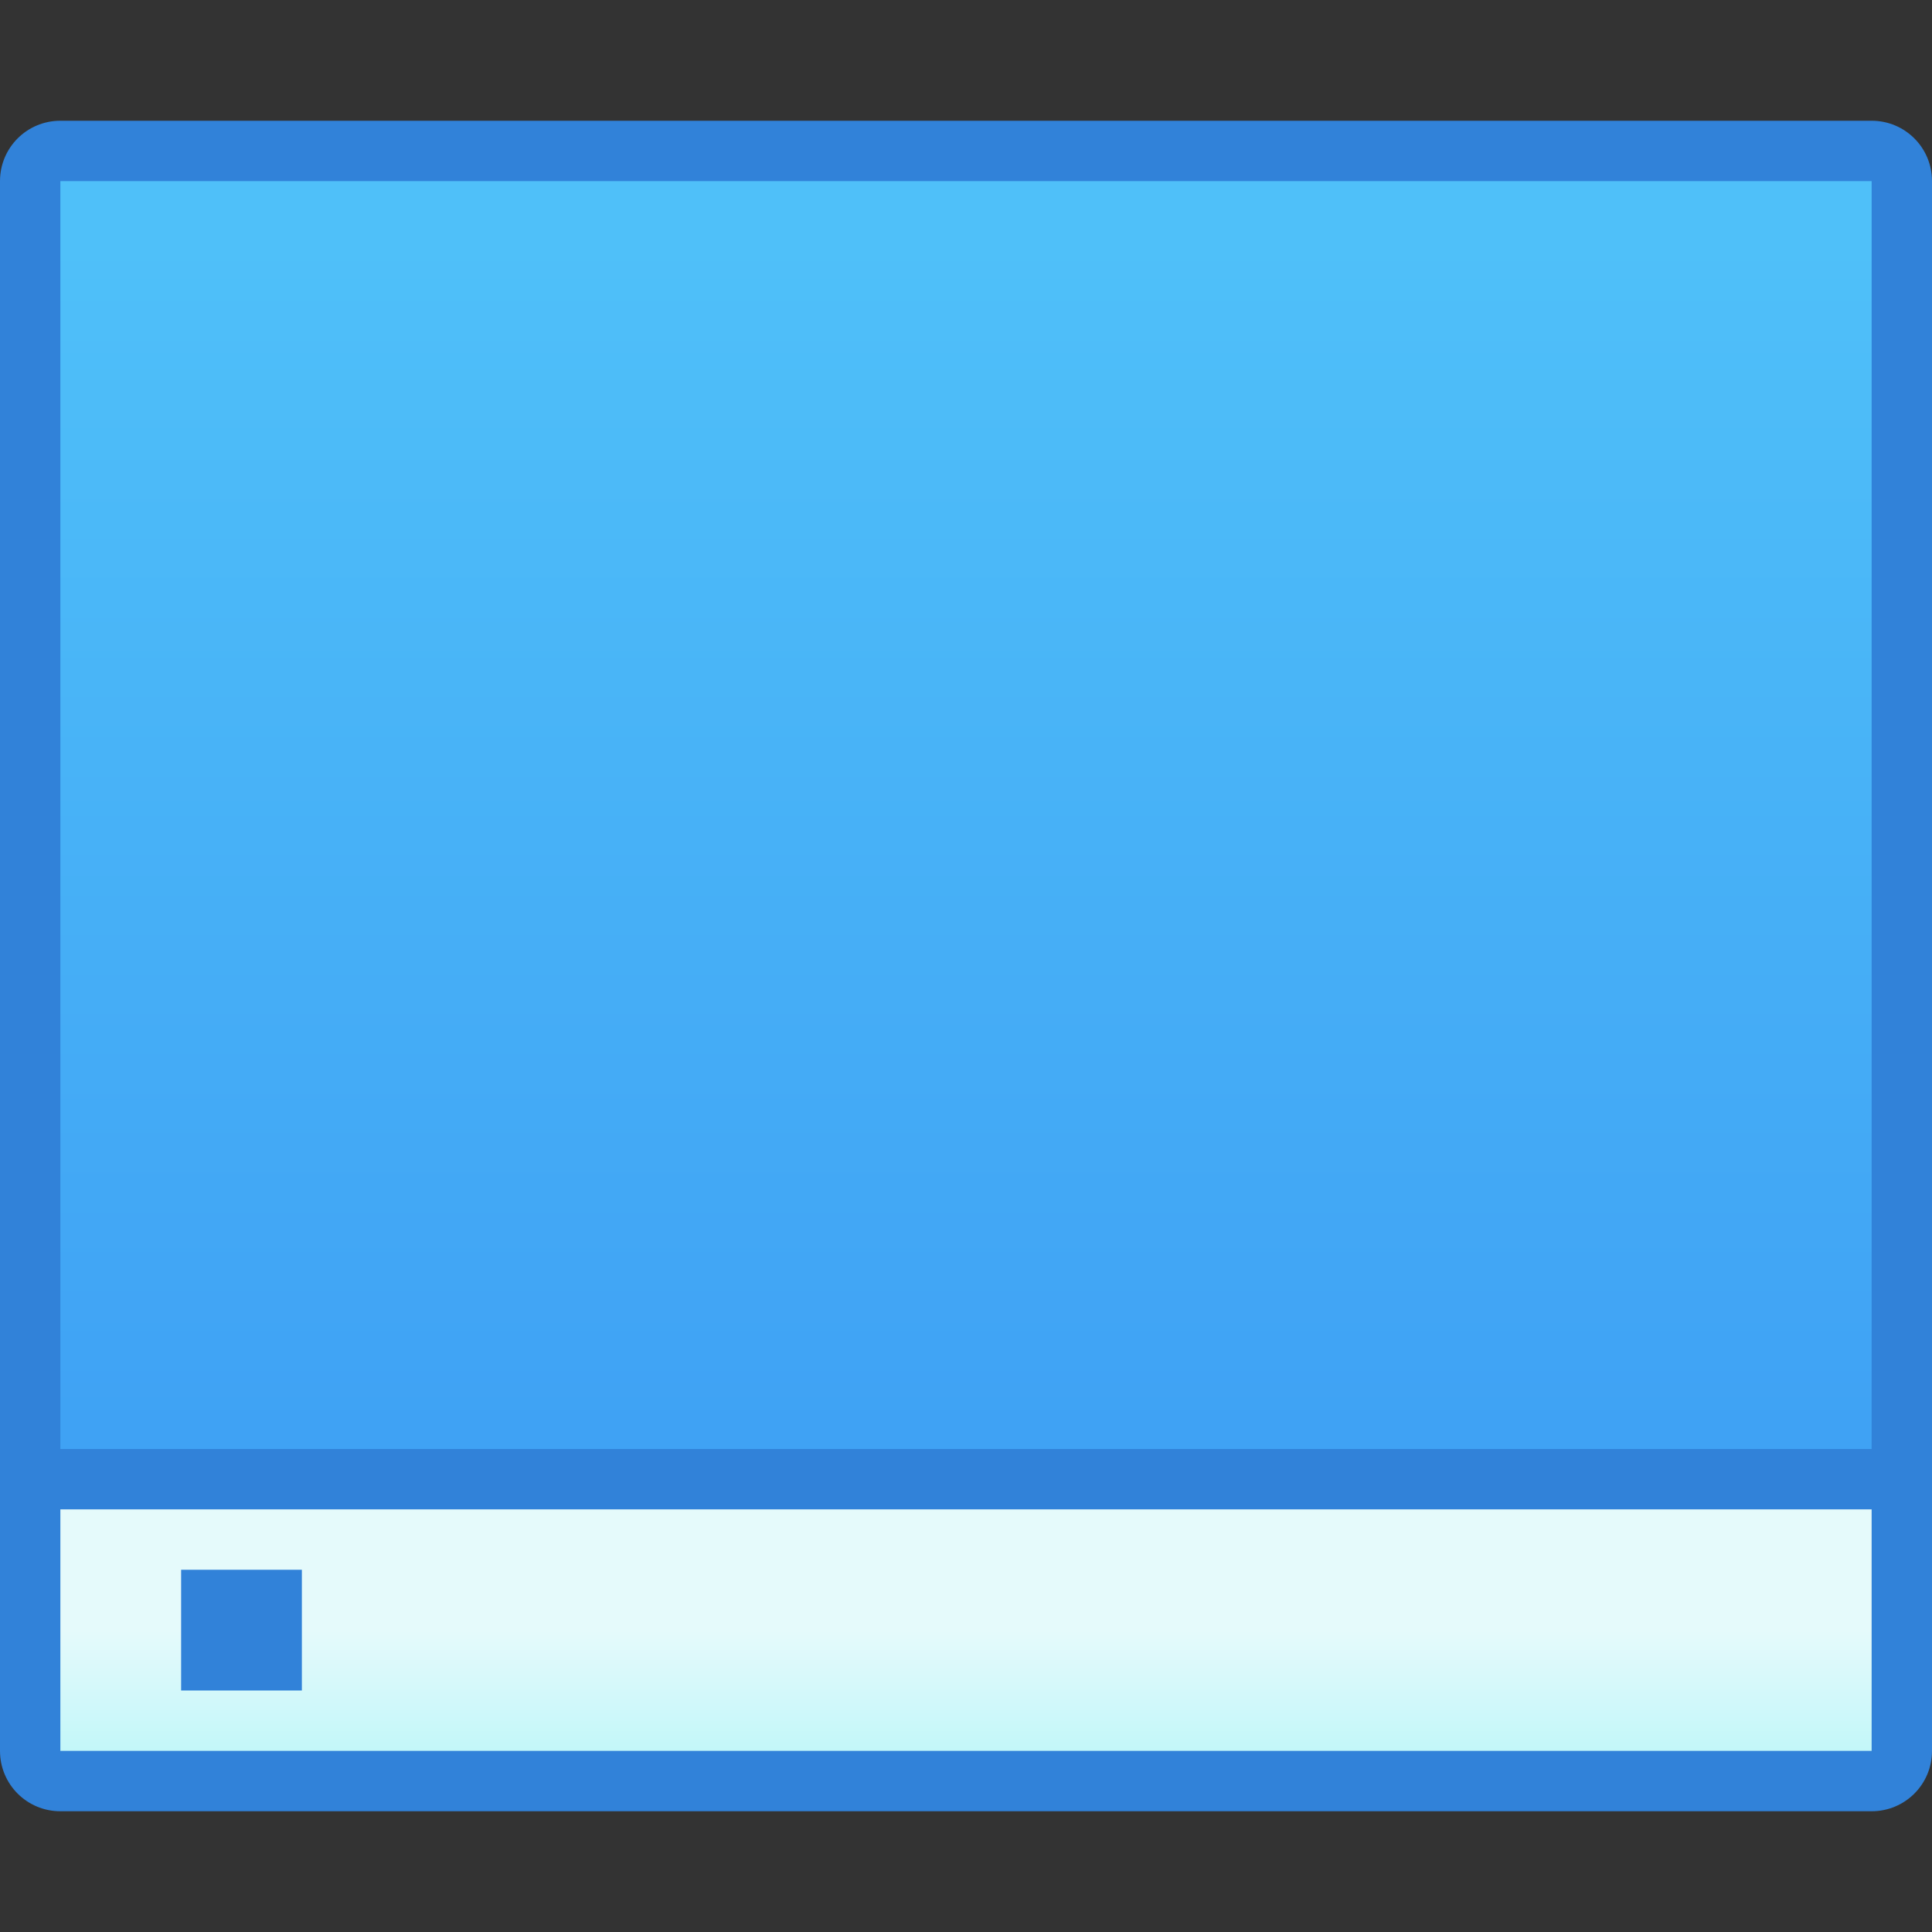 <?xml version="1.0" encoding="UTF-8" standalone="no"?>
<!-- Created with Inkscape (http://www.inkscape.org/) -->

<svg
   xmlns:dc="http://purl.org/dc/elements/1.1/"
   xmlns:cc="http://creativecommons.org/ns#"
   xmlns:rdf="http://www.w3.org/1999/02/22-rdf-syntax-ns#"
   xmlns:svg="http://www.w3.org/2000/svg"
   xmlns="http://www.w3.org/2000/svg"
   xmlns:xlink="http://www.w3.org/1999/xlink"
   xmlns:sodipodi="http://sodipodi.sourceforge.net/DTD/sodipodi-0.dtd"
   xmlns:inkscape="http://www.inkscape.org/namespaces/inkscape"
   width="32"
   height="32"
   viewBox="0 0 32 32"
   version="1.1"
   id="svg8"
   inkscape:version="0.92.1 r"
   sodipodi:docname="user-desktop.svg">
  <rect x="0" y="0" width="32" height="32" fill="#333333" stroke="none"/>
  <title
     id="title7895">Antu icon Theme</title>
  <defs
     id="defs2">
    <linearGradient
       y2="1.058"
       x2="4.762"
       y1="6.615"
       x1="4.762"
       gradientTransform="matrix(3.78,0,0,3.78,-18,289.65)"
       gradientUnits="userSpaceOnUse"
       id="linearGradient4759"
       xlink:href="#linearGradient10231-7"
       inkscape:collect="always" />
    <linearGradient
       id="linearGradient10231-7"
       inkscape:collect="always">
      <stop
         id="stop10227-3"
         offset="0"
         style="stop-color:#3ea0f4;stop-opacity:1" />
      <stop
         id="stop10229-6"
         offset="1"
         style="stop-color:#4fc0f9;stop-opacity:1" />
    </linearGradient>
    <linearGradient
       gradientTransform="translate(-53,288.65)"
       inkscape:collect="always"
       xlink:href="#linearGradient4547"
       id="linearGradient12340"
       x1="51"
       y1="30"
       x2="51"
       y2="28"
       gradientUnits="userSpaceOnUse" />
    <linearGradient
       id="linearGradient4547"
       inkscape:collect="always">
      <stop
         id="stop4543"
         offset="0"
         style="stop-color:#c3f7f9;stop-opacity:1" />
      <stop
         id="stop4545"
         offset="1"
         style="stop-color:#e5fafb;stop-opacity:1" />
    </linearGradient>
  </defs>
  <sodipodi:namedview
     id="base"
     pagecolor="#ffffff"
     bordercolor="#666666"
     borderopacity="1.0"
     inkscape:pageopacity="0.0"
     inkscape:pageshadow="2"
     inkscape:zoom="15.839192"
     inkscape:cx="-5.1897383"
     inkscape:cy="9.8592752"
     inkscape:document-units="px"
     inkscape:current-layer="layer1"
     showgrid="true"
     units="px"
     inkscape:window-width="1366"
     inkscape:window-height="697"
     inkscape:window-x="0"
     inkscape:window-y="0"
     inkscape:window-maximized="1"
     objecttolerance="10"
     gridtolerance="10"
     guidetolerance="10">
    <inkscape:grid
       type="xygrid"
       id="grid7897"
       empspacing="4" />
  </sodipodi:namedview>
  <g
     inkscape:label="Capa 1"
     inkscape:groupmode="layer"
     id="layer1"
     transform="translate(0,-282.65)">
    <g
       id="g12956"
       transform="translate(18,-7)">
      <path
         id="path12329"
         d="m -17,291.65 c -0.554,0 -1,0.446 -1,1 v 26 c 0,0.554 0.446,1 1,1 h 30 c 0.554,0 1,-0.446 1,-1 v -26 c 0,-0.554 -0.446,-1 -1,-1 h -14 -3 z"
         style="fill:#3182d9;fill-opacity:1;stroke-width:1"
         inkscape:connector-curvature="0" />
      <path
         sodipodi:nodetypes="ccccccc"
         inkscape:connector-curvature="0"
         id="path13-5-2-9-4-2-6-6"
         d="m -17,292.65 v 21 h 30 v -21 h -15 -2 z"
         style="fill:url(#linearGradient4759);fill-opacity:1;stroke-width:1" />
      <path
         id="rect4537-2"
         d="m -17,314.65 v 4 h 30 v -4 z m 2,1 h 1 1 v 1 1 h -1 -1 v -1 z"
         style="fill:url(#linearGradient12340);fill-opacity:1;stroke:none;stroke-width:0.4;stroke-linecap:round;stroke-linejoin:round;stroke-miterlimit:4;stroke-dasharray:none;stroke-opacity:1"
         inkscape:connector-curvature="0" />
    </g>
  </g>
</svg>
